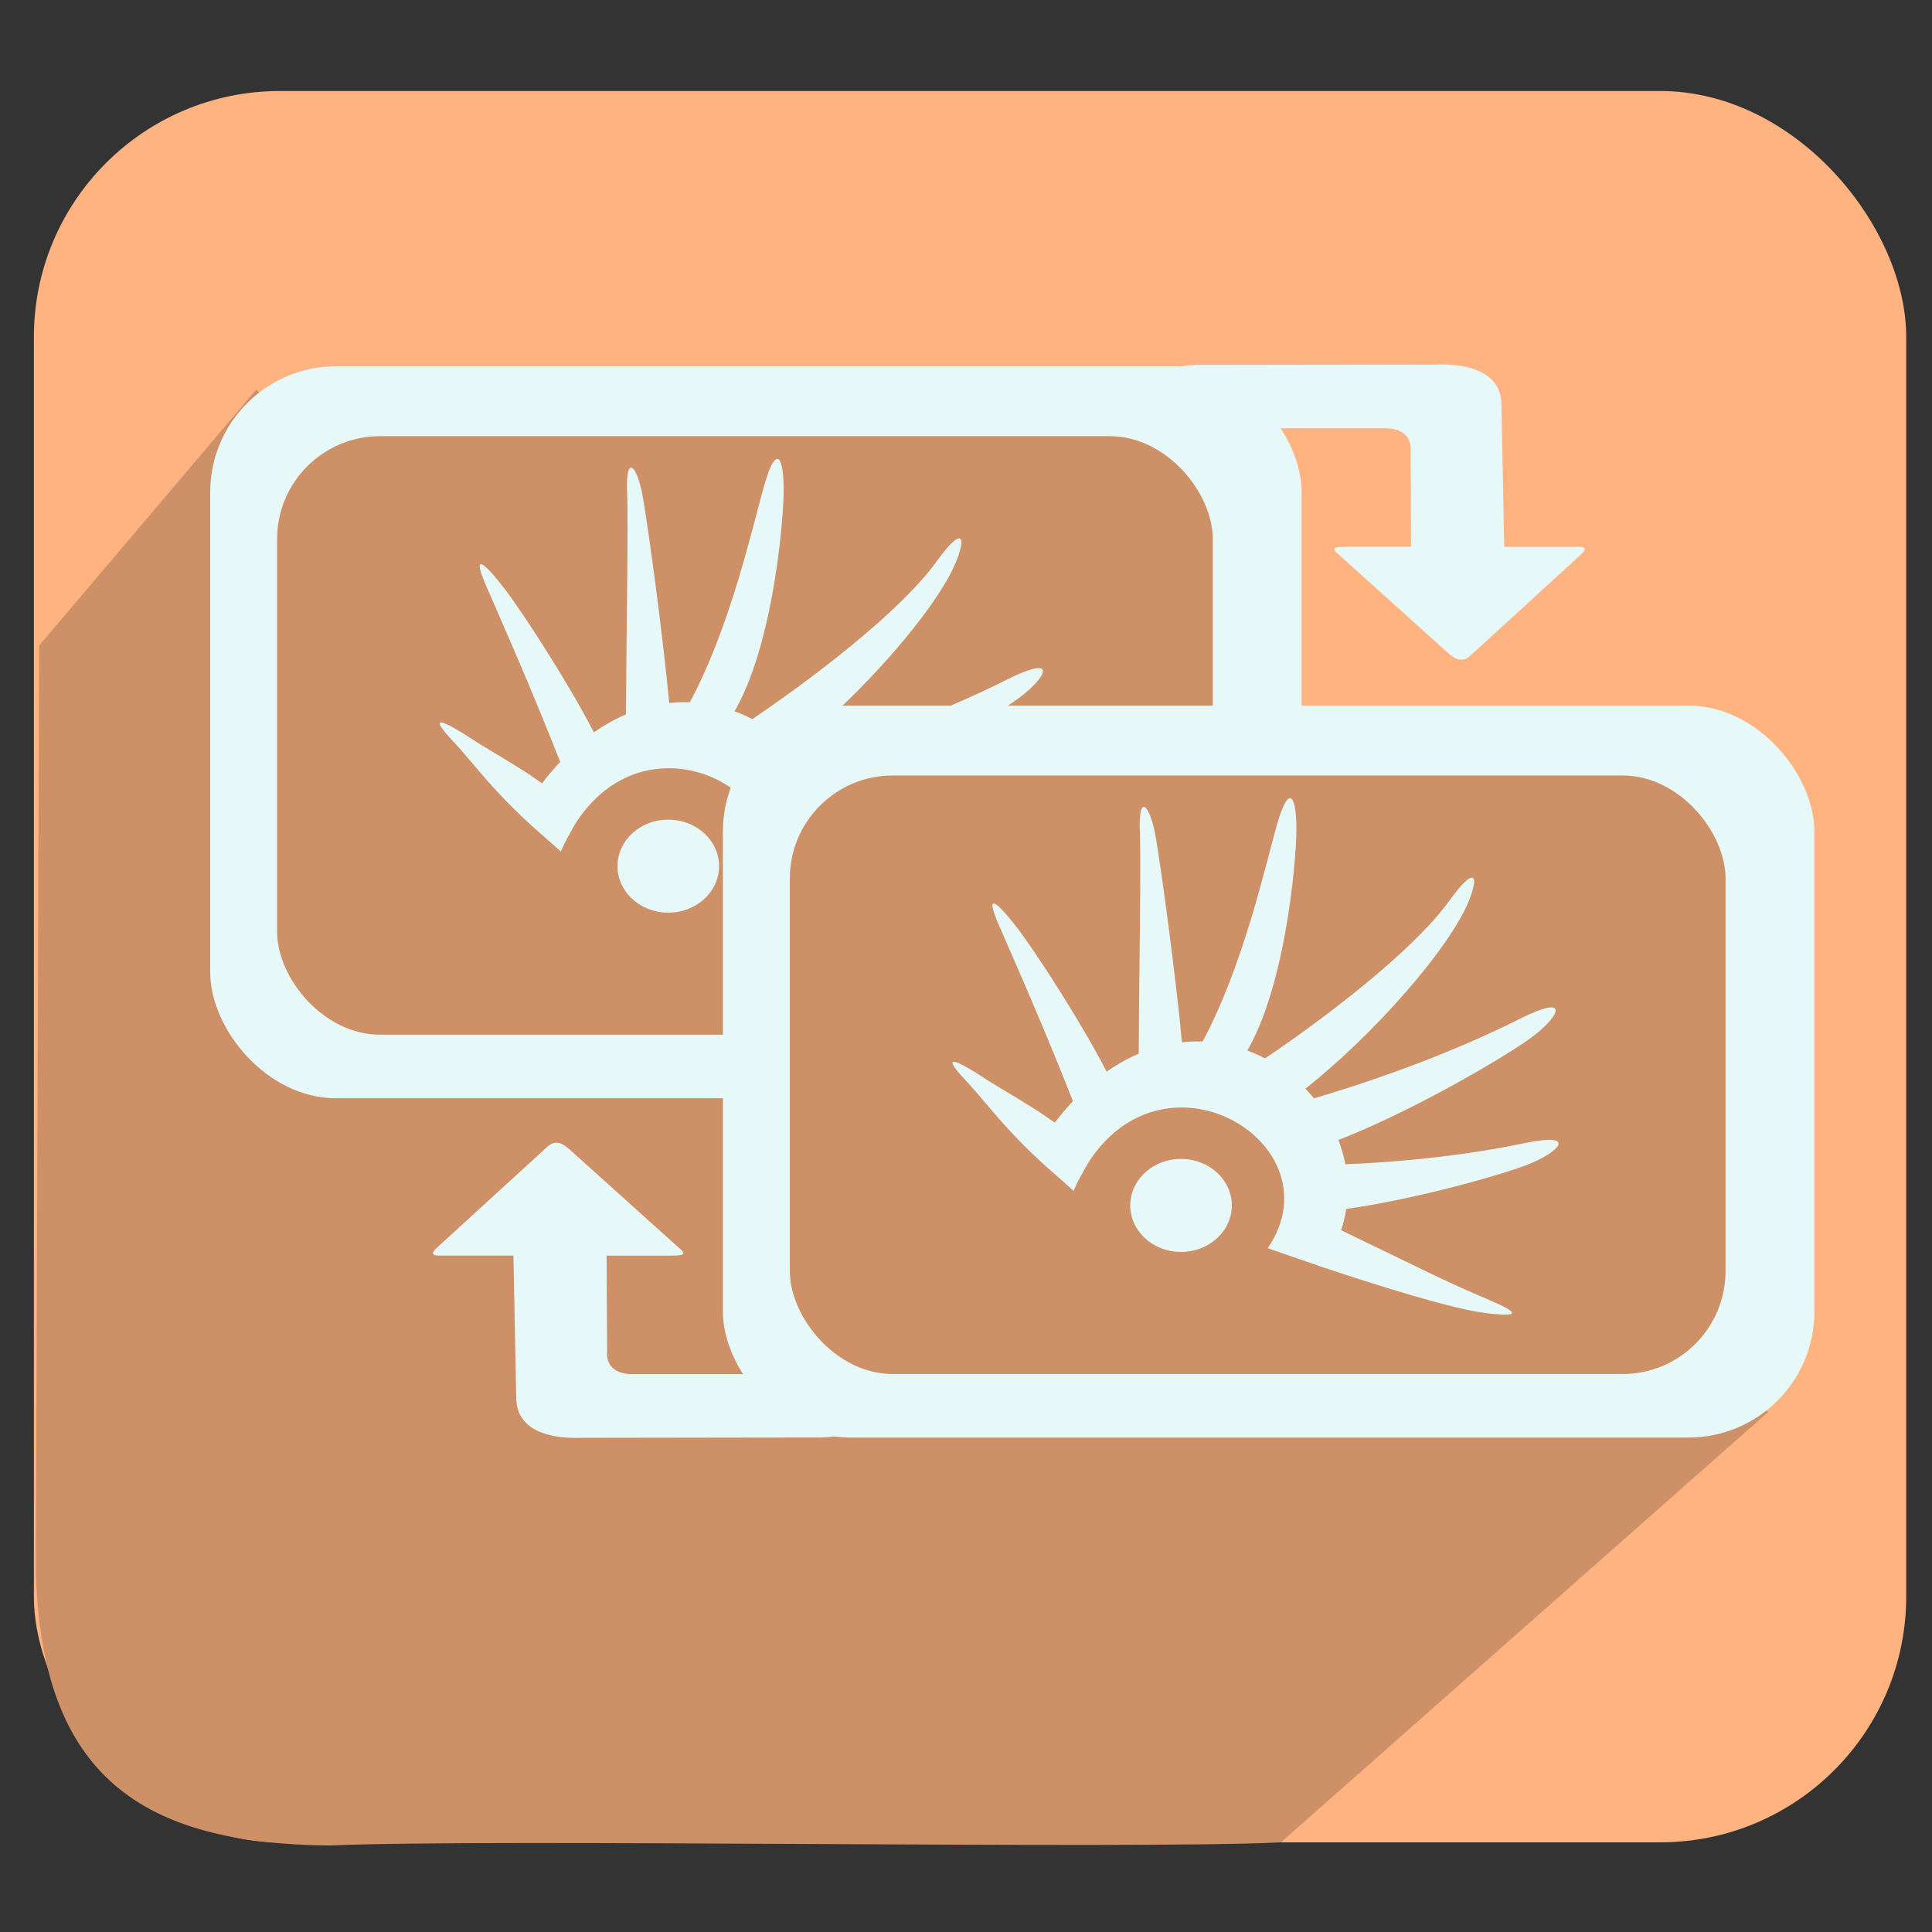<?xml version="1.0" encoding="UTF-8" standalone="no"?>
<!-- Created with Inkscape (http://www.inkscape.org/) -->

<svg
   xmlns:dc="http://purl.org/dc/elements/1.1/"
   xmlns:cc="http://creativecommons.org/ns#"
   xmlns:rdf="http://www.w3.org/1999/02/22-rdf-syntax-ns#"
   xmlns:svg="http://www.w3.org/2000/svg"
   xmlns="http://www.w3.org/2000/svg"
   xmlns:xlink="http://www.w3.org/1999/xlink"
   xmlns:sodipodi="http://sodipodi.sourceforge.net/DTD/sodipodi-0.dtd"
   xmlns:inkscape="http://www.inkscape.org/namespaces/inkscape"
   width="256"
   height="256"
   id="svg2"
   version="1.1"
   inkscape:version="0.48.3.1 r9886"
   sodipodi:docname="network-workgroup.svg">
  <rect width="100%" height="100%" fill="#333333" stroke="none"/>
  <defs
     id="defs4">
    <linearGradient
       id="linearGradient4297">
      <stop
         id="stop4299"
         offset="0"
         style="stop-color:#f9fcff;stop-opacity:1;" />
      <stop
         id="stop4301"
         offset="1"
         style="stop-color:#a9d5f1;stop-opacity:1;" />
    </linearGradient>
    <linearGradient
       inkscape:collect="always"
       id="linearGradient4245">
      <stop
         style="stop-color:#e6e6e6;stop-opacity:1;"
         offset="0"
         id="stop4247" />
      <stop
         style="stop-color:#e6e6e6;stop-opacity:0;"
         offset="1"
         id="stop4249" />
    </linearGradient>
    <inkscape:path-effect
       effect="skeletal"
       id="path-effect4097"
       is_visible="true"
       pattern="m -1.133,797.964 c 0,-2.76 2.24,-5 5,-5 2.76,0 5,2.24 5,5 0,2.76 -2.24,5 -5,5 -2.76,0 -5,-2.24 -5,-5 z"
       copytype="single_stretched"
       prop_scale="0.6"
       scale_y_rel="false"
       spacing="0"
       normal_offset="0"
       tang_offset="0"
       prop_units="false"
       vertical_pattern="false"
       fuse_tolerance="0" />
    <inkscape:path-effect
       effect="skeletal"
       id="path-effect4093"
       is_visible="true"
       pattern="M 0,5 C 0,2.24 2.24,0 5,0 7.76,0 10,2.24 10,5 10,7.76 7.76,10 5,10 2.24,10 0,7.76 0,5 z"
       copytype="single_stretched"
       prop_scale="0.3"
       scale_y_rel="false"
       spacing="0"
       normal_offset="0"
       tang_offset="0"
       prop_units="false"
       vertical_pattern="false"
       fuse_tolerance="0" />
    <inkscape:path-effect
       effect="skeletal"
       id="path-effect4068"
       is_visible="true"
       pattern="m 1.982,800.513 c 0,-2.76 2.24,-5 5,-5 2.76,0 5,2.24 5,5 0,2.76 -2.24,5 -5,5 -2.76,0 -5,-2.24 -5,-5 z"
       copytype="single_stretched"
       prop_scale="0.51"
       scale_y_rel="false"
       spacing="0"
       normal_offset="0"
       tang_offset="0"
       prop_units="false"
       vertical_pattern="false"
       fuse_tolerance="0" />
    <linearGradient
       id="linearGradient3815-1">
      <stop
         style="stop-color:#e0f2fe;stop-opacity:1;"
         offset="0"
         id="stop3817-9" />
      <stop
         style="stop-color:#486578;stop-opacity:1;"
         offset="1"
         id="stop3819-2" />
    </linearGradient>
    <inkscape:path-effect
       effect="skeletal"
       id="path-effect4068-0"
       is_visible="true"
       pattern="m 9.093,789.72 c 0,-2.76 2.24,-5 5,-5 2.76,0 5,2.24 5,5 0,2.76 -2.24,5 -5,5 -2.76,0 -5,-2.24 -5,-5 z"
       copytype="single_stretched"
       prop_scale="0.51"
       scale_y_rel="false"
       spacing="0"
       normal_offset="0"
       tang_offset="0"
       prop_units="false"
       vertical_pattern="false"
       fuse_tolerance="0" />
    <radialGradient
       inkscape:collect="always"
       xlink:href="#linearGradient4245"
       id="radialGradient4251"
       cx="617.918"
       cy="520.499"
       fx="617.918"
       fy="520.499"
       r="85.523"
       gradientUnits="userSpaceOnUse" />
    <radialGradient
       r="85.523"
       fy="520.499"
       fx="617.918"
       cy="520.499"
       cx="617.918"
       gradientUnits="userSpaceOnUse"
       id="radialGradient4268"
       xlink:href="#linearGradient3815-1"
       inkscape:collect="always" />
    <linearGradient
       inkscape:collect="always"
       xlink:href="#linearGradient4297"
       id="linearGradient4295"
       x1="628.879"
       y1="446.869"
       x2="629.277"
       y2="515.401"
       gradientUnits="userSpaceOnUse" />
  </defs>
  <sodipodi:namedview
     id="base"
     pagecolor="#ffffff"
     bordercolor="#666666"
     borderopacity="1.0"
     inkscape:pageopacity="0.0"
     inkscape:pageshadow="2"
     inkscape:zoom="1.2484714"
     inkscape:cx="105.20221"
     inkscape:cy="43.954859"
     inkscape:document-units="px"
     inkscape:current-layer="layer1"
     showgrid="false"
     showguides="true"
     inkscape:guide-bbox="true"
     inkscape:window-width="1914"
     inkscape:window-height="1031"
     inkscape:window-x="0"
     inkscape:window-y="25"
     inkscape:window-maximized="1" />
  <g
     inkscape:label="Layer 1"
     inkscape:groupmode="layer"
     id="layer1"
     transform="translate(0,-796.362)">
    <g
       id="g3099"
       transform="matrix(4.631,0,0,4.631,844.441,-3010.366)">
      <rect
         ry="7.04"
         y="824.614"
         x="-181.376"
         height="50.11"
         width="53.573"
         id="rect8672-7-4-5-8-1-9-6-8-3"
         style="fill:#ffb380;fill-opacity:1;fill-rule:evenodd;stroke:none" />
      <path
         sodipodi:nodetypes="cccccccc"
         inkscape:connector-curvature="0"
         id="path8889-0-6-5-6-6-0-7-5-6"
         d="m -175.017,833.16 -6.208,7.32 -0.095,26.477 c 0.148,5.895 3.047,7.809 8.407,7.858 4.551,-0.205 23.085,0.12 27.219,-0.091 l 13.955,-12.325 -11.268,-1.667 z"
         style="fill:#cd9067;fill-opacity:1;fill-rule:evenodd;stroke:none" />
      <rect
         ry="3.602"
         y="832.492"
         x="-176.331"
         height="20.942"
         width="31.23"
         id="rect3406-1-0-1-9-6-4-6-4-5-7-0"
         style="fill:#e6f8f8;fill-opacity:1;fill-rule:evenodd;stroke:none" />
      <rect
         ry="2.945"
         y="834.49"
         x="-174.417"
         height="17.125"
         width="26.773"
         id="rect3406-1-0-1-9-6-4-5-5-7-6"
         style="fill:#cd9067;fill-opacity:1;fill-rule:evenodd;stroke:none" />
      <g
         id="g2992-46-9-5-6-3-9-0-6-7"
         style="fill:#e6f8f8;fill-opacity:1;fill-rule:evenodd"
         transform="matrix(3.945,0,0,3.613,-170.097,833.959)">
        <path
           id="_121731384-7-1-1-3-9-2-6-9-8-8"
           class="fil0"
           d="M 0.671,3.147 0.963,3.437 C 1.464,2.129 2.914,3.023 2.371,3.891 L 2.767,4.04 C 3.532,2.853 1.74,1.209 0.671,3.147 z"
           inkscape:connector-curvature="0"
           style="fill:#e6f8f8;fill-opacity:1"
           sodipodi:nodetypes="ccccc" />
        <path
           id="_121328256-76-0-5-9-7-1-6-6-2-5"
           class="fil0"
           d="M 0.178,2.559 C -0.013,2.337 0.117,2.402 0.316,2.544 0.514,2.687 0.814,2.843 1.102,3.146 L 0.96,3.427 C 0.5,3.016 0.368,2.78 0.178,2.559 z"
           inkscape:connector-curvature="0"
           style="fill:#e6f8f8;fill-opacity:1"
           sodipodi:nodetypes="zsccz" />
        <path
           sodipodi:type="arc"
           style="fill:#e6f8f8;fill-opacity:1;stroke:none"
           id="path3582-4-4-1-7-9-7-7-82-7-6"
           sodipodi:cx="11.182829"
           sodipodi:cy="12.753372"
           sodipodi:rx="2.6694496"
           sodipodi:ry="2.6694496"
           d="m 13.845,12.551 c 0.112,1.47 -0.989,2.753 -2.459,2.865 -1.47,0.112 -2.753,-0.989 -2.865,-2.459 -0.112,-1.47 0.989,-2.753 2.459,-2.865 1.447,-0.11 2.718,0.956 2.859,2.401"
           transform="matrix(0.138,0,0,0.138,0.199,1.792)"
           sodipodi:start="6.2071318"
           sodipodi:end="12.46847"
           sodipodi:open="true" />
        <path
           id="_121328256-7-8-7-8-8-2-0-9-2-3-2"
           class="fil0"
           d="M 0.425,1.342 C 0.309,1.052 0.41,1.151 0.553,1.353 0.696,1.555 1.053,2.161 1.236,2.564 L 0.967,2.75 C 0.748,2.142 0.541,1.632 0.425,1.342 z"
           inkscape:connector-curvature="0"
           style="fill:#e6f8f8;fill-opacity:1;fill-rule:evenodd"
           sodipodi:nodetypes="zsccz" />
        <path
           id="_121328256-7-9-5-0-47-9-6-8-7-4-8-8-1"
           class="fil0"
           d="M 1.443,0.582 C 1.434,0.27 1.521,0.393 1.559,0.637 1.601,0.904 1.705,1.741 1.751,2.282 l -0.316,0.083 c 0.003,-0.647 0.018,-1.47 0.009,-1.782 z"
           inkscape:connector-curvature="0"
           style="fill:#e6f8f8;fill-opacity:1;fill-rule:evenodd"
           sodipodi:nodetypes="zsccz" />
        <path
           id="_121328256-7-4-0-9-5-9-7-0-9-5-9-5-9"
           class="fil0"
           d="M 2.442,0.522 C 2.529,0.198 2.581,0.32 2.579,0.583 2.577,0.847 2.493,1.898 2.18,2.401 L 1.887,2.278 c 0.308,-0.614 0.469,-1.432 0.555,-1.756 z"
           inkscape:connector-curvature="0"
           style="fill:#e6f8f8;fill-opacity:1;fill-rule:evenodd"
           sodipodi:nodetypes="zsccz" />
        <path
           id="_121328256-7-4-9-4-2-0-3-6-3-9-7-6-2"
           class="fil0"
           d="M 3.684,1.145 C 3.931,0.772 3.895,1.029 3.775,1.264 3.537,1.732 2.926,2.428 2.467,2.771 L 2.24,2.469 C 2.812,2.058 3.437,1.519 3.684,1.145 z"
           inkscape:connector-curvature="0"
           style="fill:#e6f8f8;fill-opacity:1;fill-rule:evenodd"
           sodipodi:nodetypes="zsccz" />
        <path
           id="_121328256-7-4-9-1-6-5-5-8-7-4-1-3-8-6"
           class="fil0"
           d="m 4.227,3.06 c 0.409,-0.094 0.252,0.075 0.024,0.171 C 4.006,3.334 3.127,3.601 2.572,3.617 l 0.006,-0.383 c 0.653,-5.32e-4 1.239,-0.08 1.649,-0.174 z"
           inkscape:connector-curvature="0"
           style="fill:#e6f8f8;fill-opacity:1;fill-rule:evenodd"
           sodipodi:nodetypes="zsccz" />
        <path
           id="_121328256-9-1-0-9-3-6-6-5-83-5-0"
           class="fil0"
           d="M 3.97,4.298 C 4.263,4.43 4.132,4.429 3.949,4.404 3.704,4.371 3.154,4.182 2.753,4.035 L 2.859,3.725 c 0.557,0.292 0.818,0.44 1.111,0.572 z"
           inkscape:connector-curvature="0"
           style="fill:#e6f8f8;fill-opacity:1;fill-rule:evenodd"
           sodipodi:nodetypes="zsccz" />
        <path
           id="_121328256-7-4-9-1-7-6-07-9-1-6-3-0-5-1-5"
           class="fil0"
           d="M 4.196,2.076 C 4.591,1.86 4.478,2.07 4.271,2.232 4.048,2.407 3.22,2.935 2.652,3.122 L 2.548,2.753 C 3.221,2.55 3.802,2.293 4.196,2.076 z"
           inkscape:connector-curvature="0"
           style="fill:#e6f8f8;fill-opacity:1;fill-rule:evenodd"
           sodipodi:nodetypes="zsccz"
           inkscape:transform-center-y="0.95298244"
           inkscape:transform-center-x="-0.069049672" />
      </g>
      <rect
         ry="3.602"
         y="842.2"
         x="-161.661"
         height="20.942"
         width="31.23"
         id="rect3406-1-0-1-9-6-4-6-4-9-9-8-0"
         style="fill:#e6f8f8;fill-opacity:1;fill-rule:evenodd;stroke:none" />
      <rect
         ry="2.945"
         y="844.199"
         x="-159.746"
         height="17.125"
         width="26.773"
         id="rect3406-1-0-1-9-6-4-5-2-0-6-9"
         style="fill:#cd9067;fill-opacity:1;fill-rule:evenodd;stroke:none" />
      <g
         id="g2992-46-9-5-6-3-9-9-6-8-8"
         style="fill:#e6f8f8;fill-opacity:1;fill-rule:evenodd"
         transform="matrix(3.945,0,0,3.613,-155.426,843.667)">
        <path
           id="_121731384-7-1-1-3-9-2-6-8-2-8-5"
           class="fil0"
           d="M 0.671,3.147 0.963,3.437 C 1.464,2.129 2.914,3.023 2.371,3.891 L 2.767,4.04 C 3.532,2.853 1.74,1.209 0.671,3.147 z"
           inkscape:connector-curvature="0"
           style="fill:#e6f8f8;fill-opacity:1"
           sodipodi:nodetypes="ccccc" />
        <path
           id="_121328256-76-0-5-9-7-1-6-2-32-1-1"
           class="fil0"
           d="M 0.178,2.559 C -0.013,2.337 0.117,2.402 0.316,2.544 0.514,2.687 0.814,2.843 1.102,3.146 L 0.96,3.427 C 0.5,3.016 0.368,2.78 0.178,2.559 z"
           inkscape:connector-curvature="0"
           style="fill:#e6f8f8;fill-opacity:1"
           sodipodi:nodetypes="zsccz" />
        <path
           sodipodi:type="arc"
           style="fill:#e6f8f8;fill-opacity:1;stroke:none"
           id="path3582-4-4-1-7-9-7-7-8-1-8-7"
           sodipodi:cx="11.182829"
           sodipodi:cy="12.753372"
           sodipodi:rx="2.6694496"
           sodipodi:ry="2.6694496"
           d="m 13.845,12.551 c 0.112,1.47 -0.989,2.753 -2.459,2.865 -1.47,0.112 -2.753,-0.989 -2.865,-2.459 -0.112,-1.47 0.989,-2.753 2.459,-2.865 1.447,-0.11 2.718,0.956 2.859,2.401"
           transform="matrix(0.138,0,0,0.138,0.199,1.792)"
           sodipodi:start="6.2071318"
           sodipodi:end="12.46847"
           sodipodi:open="true" />
        <path
           id="_121328256-7-8-7-8-8-2-0-9-3-16-9-9"
           class="fil0"
           d="M 0.425,1.342 C 0.309,1.052 0.41,1.151 0.553,1.353 0.696,1.555 1.053,2.161 1.236,2.564 L 0.967,2.75 C 0.748,2.142 0.541,1.632 0.425,1.342 z"
           inkscape:connector-curvature="0"
           style="fill:#e6f8f8;fill-opacity:1;fill-rule:evenodd"
           sodipodi:nodetypes="zsccz" />
        <path
           id="_121328256-7-9-5-0-47-9-6-8-7-4-0-2-3-7"
           class="fil0"
           d="M 1.443,0.582 C 1.434,0.27 1.521,0.393 1.559,0.637 1.601,0.904 1.705,1.741 1.751,2.282 l -0.316,0.083 c 0.003,-0.647 0.018,-1.47 0.009,-1.782 z"
           inkscape:connector-curvature="0"
           style="fill:#e6f8f8;fill-opacity:1;fill-rule:evenodd"
           sodipodi:nodetypes="zsccz" />
        <path
           id="_121328256-7-4-0-9-5-9-7-0-9-5-0-7-9-0"
           class="fil0"
           d="M 2.442,0.522 C 2.529,0.198 2.581,0.32 2.579,0.583 2.577,0.847 2.493,1.898 2.18,2.401 L 1.887,2.278 c 0.308,-0.614 0.469,-1.432 0.555,-1.756 z"
           inkscape:connector-curvature="0"
           style="fill:#e6f8f8;fill-opacity:1;fill-rule:evenodd"
           sodipodi:nodetypes="zsccz" />
        <path
           id="_121328256-7-4-9-4-2-0-3-6-3-9-4-9-4-9"
           class="fil0"
           d="M 3.684,1.145 C 3.931,0.772 3.895,1.029 3.775,1.264 3.537,1.732 2.926,2.428 2.467,2.771 L 2.24,2.469 C 2.812,2.058 3.437,1.519 3.684,1.145 z"
           inkscape:connector-curvature="0"
           style="fill:#e6f8f8;fill-opacity:1;fill-rule:evenodd"
           sodipodi:nodetypes="zsccz" />
        <path
           id="_121328256-7-4-9-1-6-5-5-8-7-4-1-9-1-0-6"
           class="fil0"
           d="m 4.227,3.06 c 0.409,-0.094 0.252,0.075 0.024,0.171 C 4.006,3.334 3.127,3.601 2.572,3.617 l 0.006,-0.383 c 0.653,-5.32e-4 1.239,-0.08 1.649,-0.174 z"
           inkscape:connector-curvature="0"
           style="fill:#e6f8f8;fill-opacity:1;fill-rule:evenodd"
           sodipodi:nodetypes="zsccz" />
        <path
           id="_121328256-9-1-0-9-3-6-6-5-9-7-7-9"
           class="fil0"
           d="M 3.97,4.298 C 4.263,4.43 4.132,4.429 3.949,4.404 3.704,4.371 3.154,4.182 2.753,4.035 L 2.859,3.725 c 0.557,0.292 0.818,0.44 1.111,0.572 z"
           inkscape:connector-curvature="0"
           style="fill:#e6f8f8;fill-opacity:1;fill-rule:evenodd"
           sodipodi:nodetypes="zsccz" />
        <path
           id="_121328256-7-4-9-1-7-6-07-9-1-6-3-0-0-7-9-8"
           class="fil0"
           d="M 4.196,2.076 C 4.591,1.86 4.478,2.07 4.271,2.232 4.048,2.407 3.22,2.935 2.652,3.122 L 2.548,2.753 C 3.221,2.55 3.802,2.293 4.196,2.076 z"
           inkscape:connector-curvature="0"
           style="fill:#e6f8f8;fill-opacity:1;fill-rule:evenodd"
           sodipodi:nodetypes="zsccz"
           inkscape:transform-center-y="0.95298244"
           inkscape:transform-center-x="-0.069049672" />
      </g>
      <path
         sodipodi:nodetypes="cccccccccccccccccc"
         inkscape:connector-curvature="0"
         id="path3817-0-1"
         d="m -158.878,863.14 -6.812,0.01 c -0.923,0.034 -1.884,-0.201 -1.884,-1.155 l -0.081,-4.059 -2.067,-2e-4 c -0.467,0.019 -0.102,-0.229 -0.053,-0.289 l 3.111,-2.844 c 0.264,-0.214 0.472,-0.018 0.584,0.067 l 3.127,2.814 c 0.314,0.251 0.121,0.245 -0.187,0.253 l -1.848,0 0.013,2.73 c -0.054,0.698 0.705,0.66 0.705,0.66 l 5.536,0 c 0.459,-0.023 0.434,0.343 0.426,0.568 l -0.008,0.855 c 0.039,0.464 -0.297,0.354 -0.56,0.395 z"
         style="fill:#e6f8f8;fill-opacity:1;fill-rule:evenodd;stroke:none" />
      <path
         sodipodi:nodetypes="cccccccccccccccccc"
         inkscape:connector-curvature="0"
         id="path3817-0-8"
         d="m -148.082,832.452 6.812,-0.01 c 0.923,-0.034 1.884,0.201 1.884,1.155 l 0.081,4.059 2.067,10e-5 c 0.467,-0.019 0.102,0.229 0.053,0.289 l -3.111,2.844 c -0.264,0.214 -0.472,0.018 -0.584,-0.067 l -3.127,-2.814 c -0.314,-0.251 -0.121,-0.245 0.187,-0.253 l 1.848,0 -0.013,-2.73 c 0.054,-0.698 -0.705,-0.66 -0.705,-0.66 l -5.536,0 c -0.459,0.023 -0.434,-0.343 -0.426,-0.568 l 0.008,-0.855 c -0.039,-0.464 0.297,-0.354 0.56,-0.395 z"
         style="fill:#e6f8f8;fill-opacity:1;fill-rule:evenodd;stroke:none" />
    </g>
  </g>
</svg>
